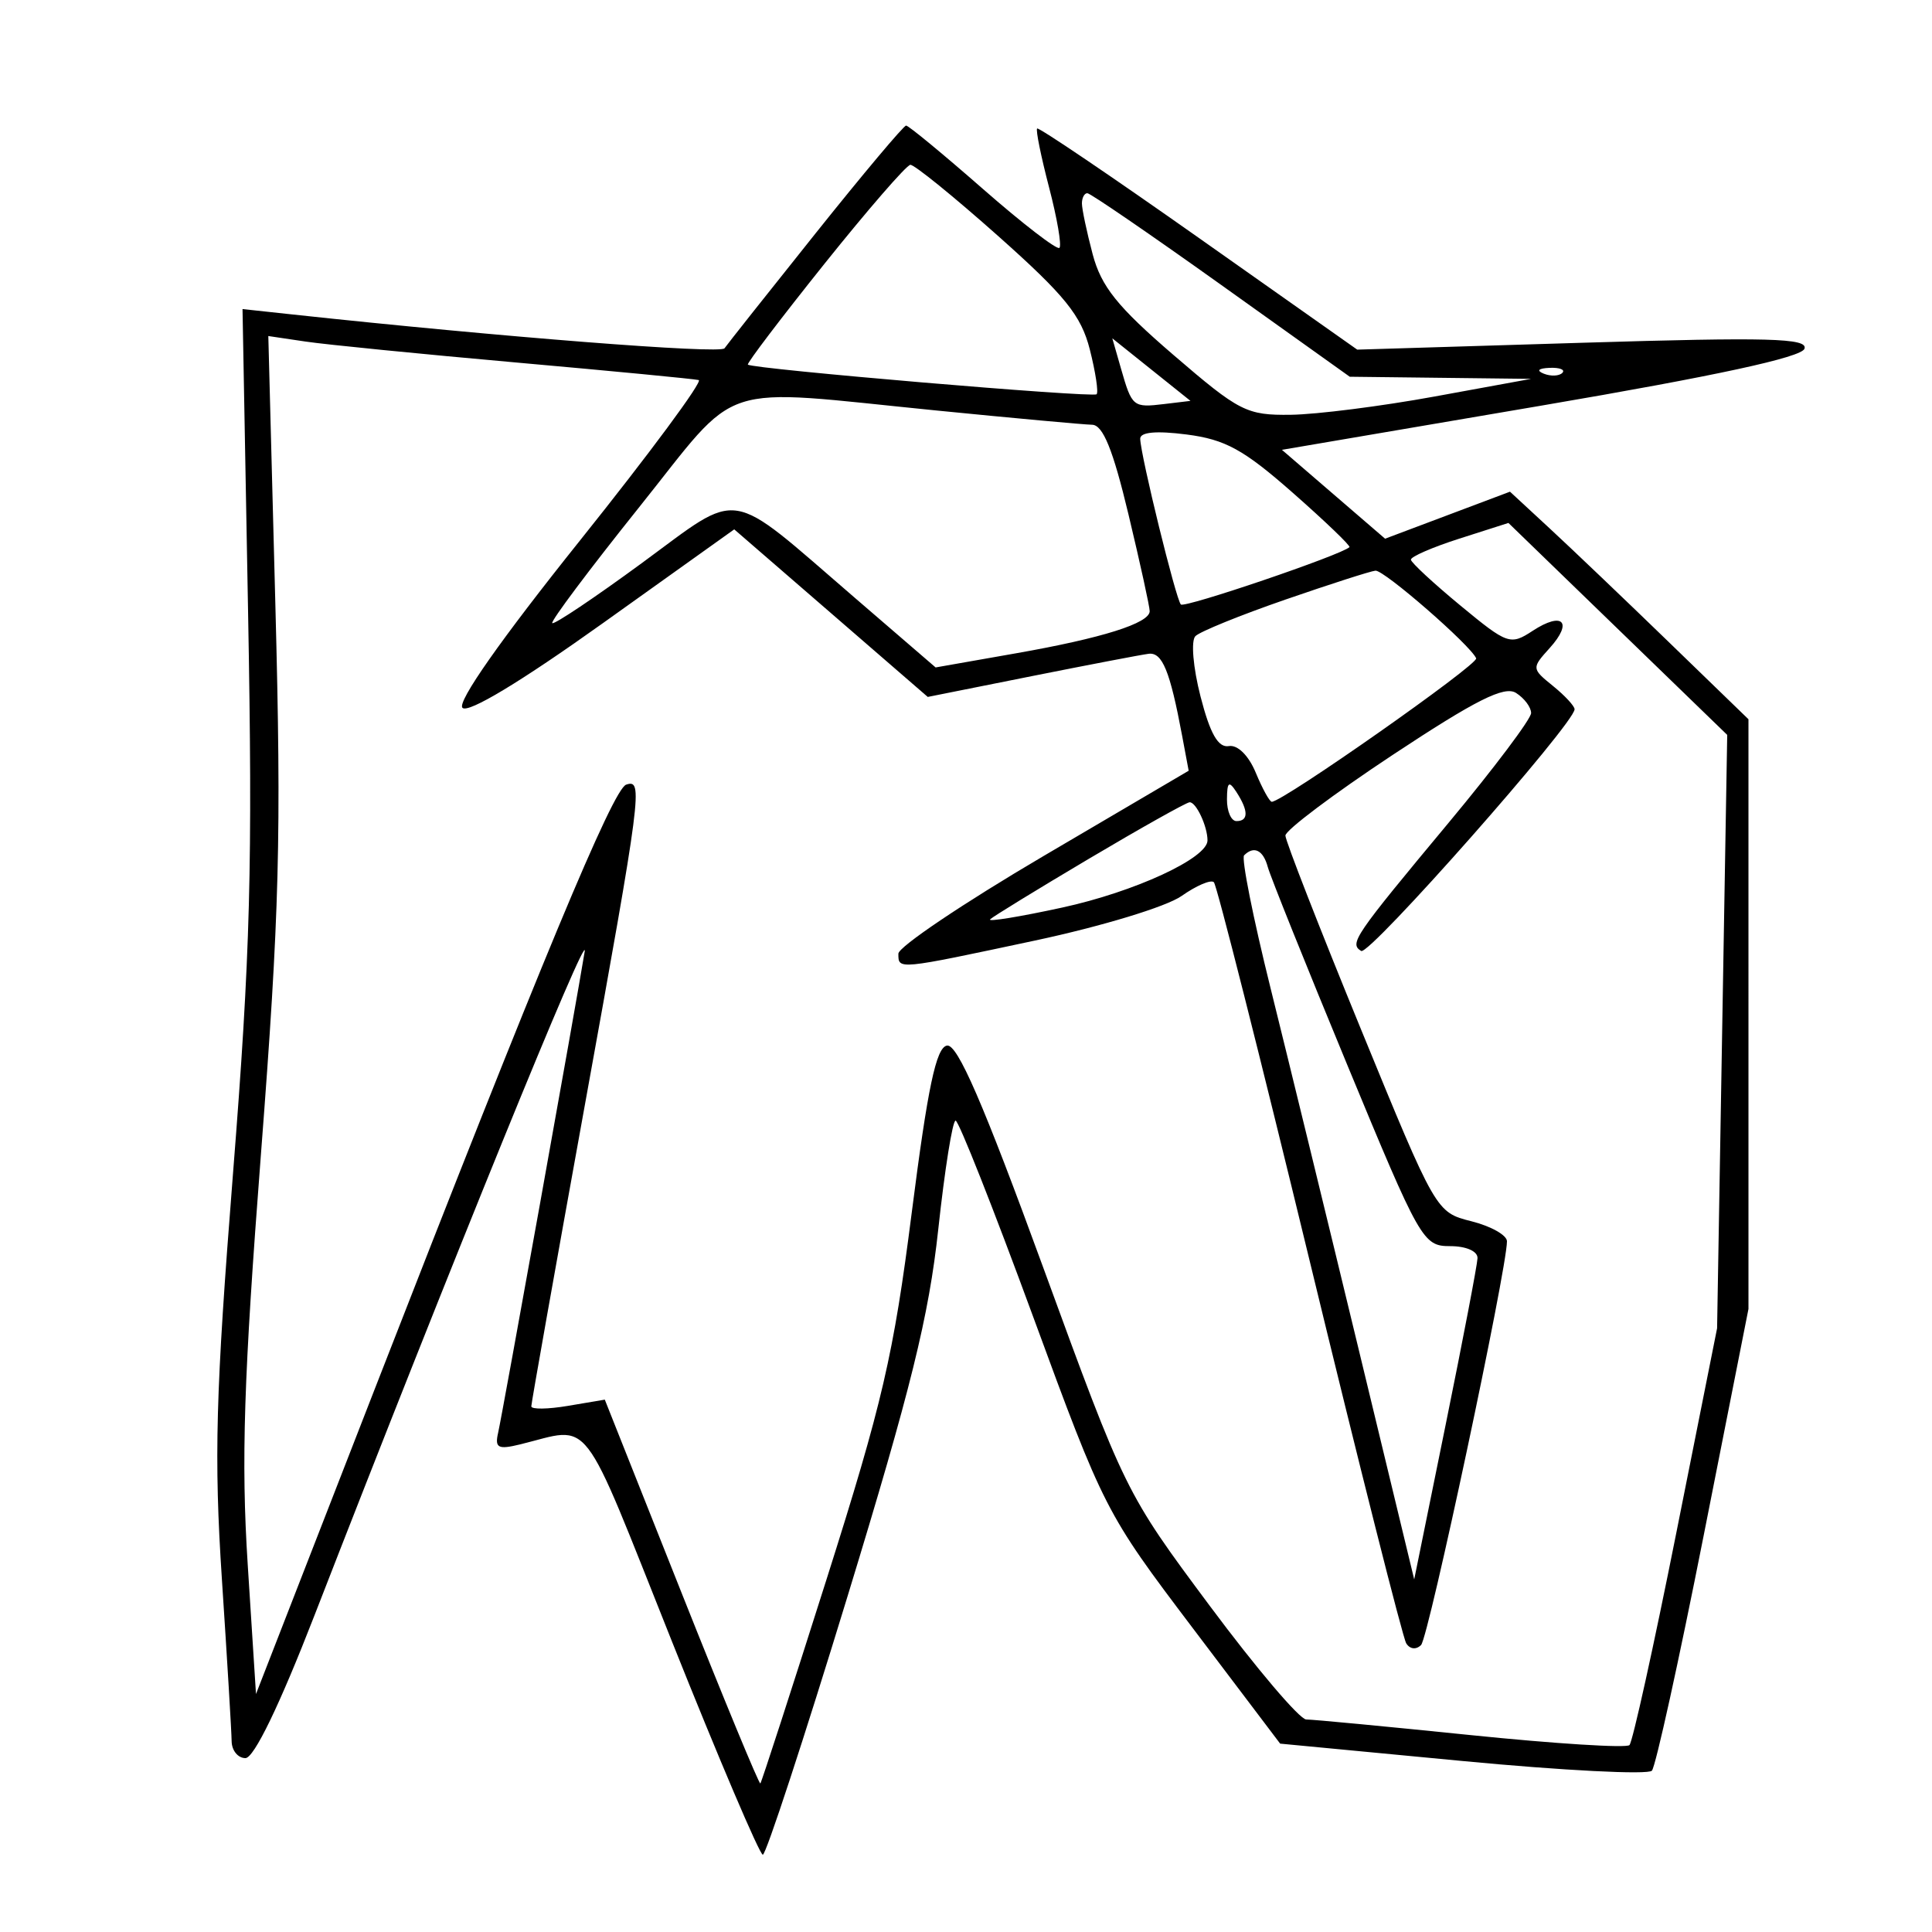 <svg xmlns="http://www.w3.org/2000/svg" width="200" height="200" viewBox="0 0 200 200" version="1.1">
	<path d="M 84.420 24.165 C 79.514 30.305, 75.275 35.657, 75 36.057 C 74.585 36.662, 51.807 34.877, 30.303 32.556 L 25.106 31.995 25.679 63.247 C 26.165 89.745, 25.927 98.608, 24.119 121.500 C 22.322 144.252, 22.141 150.860, 22.972 163.500 C 23.515 171.750, 23.968 179.287, 23.979 180.250 C 23.991 181.213, 24.633 182, 25.406 182 C 26.293 182, 28.934 176.542, 32.544 167.250 C 46.707 130.801, 60.969 95.760, 60.527 98.500 C 59.686 103.701, 52.003 146.413, 51.562 148.341 C 51.207 149.888, 51.568 150.077, 53.820 149.528 C 61.375 147.686, 59.940 145.826, 69.560 169.923 C 74.407 182.066, 78.640 192, 78.967 192 C 79.293 192, 83.240 179.963, 87.737 165.250 C 94.297 143.792, 96.155 136.274, 97.130 127.250 C 97.798 121.063, 98.605 116.003, 98.923 116.006 C 99.240 116.009, 102.844 125.121, 106.932 136.256 C 114.288 156.292, 114.457 156.623, 123.442 168.500 L 132.520 180.500 151.410 182.300 C 161.800 183.290, 170.617 183.740, 171.004 183.300 C 171.391 182.860, 173.799 171.925, 176.355 159 L 181.001 135.500 181.001 104.978 L 181 74.456 172.750 66.464 C 168.213 62.068, 162.658 56.768, 160.406 54.686 L 156.313 50.899 149.848 53.333 L 143.384 55.766 138.044 51.166 L 132.705 46.566 159.532 41.995 C 177.638 38.909, 186.503 36.992, 186.801 36.096 C 187.165 35.005, 183.087 34.895, 163.872 35.481 L 140.500 36.194 124.073 24.608 C 115.038 18.235, 107.519 13.148, 107.363 13.303 C 107.208 13.458, 107.765 16.202, 108.600 19.400 C 109.435 22.598, 109.918 25.415, 109.673 25.660 C 109.428 25.905, 105.861 23.157, 101.745 19.553 C 97.629 15.949, 94.054 13, 93.800 13 C 93.547 13, 89.325 18.024, 84.420 24.165 M 85.344 27.312 C 80.859 32.916, 77.293 37.610, 77.421 37.744 C 77.851 38.194, 113.139 41.194, 113.520 40.813 C 113.728 40.605, 113.411 38.518, 112.816 36.174 C 111.926 32.668, 110.248 30.590, 103.354 24.456 C 98.745 20.355, 94.642 17.028, 94.237 17.062 C 93.832 17.097, 89.830 21.709, 85.344 27.312 M 112 21.057 C 112 21.639, 112.499 24.001, 113.109 26.307 C 113.996 29.662, 115.669 31.749, 121.482 36.750 C 128.298 42.614, 129.047 42.996, 133.623 42.938 C 136.305 42.904, 143 42.053, 148.500 41.048 L 158.500 39.220 149.113 39.110 L 139.727 39 126.423 29.500 C 119.106 24.275, 112.868 20, 112.560 20 C 112.252 20, 112 20.476, 112 21.057 M 28.507 62.643 C 29.141 86.770, 28.941 94.383, 27.011 119.500 C 25.228 142.714, 24.955 151.180, 25.642 161.932 L 26.500 175.365 38.738 143.932 C 55.955 99.710, 63.454 81.682, 64.820 81.227 C 66.595 80.635, 66.434 81.881, 60.500 114.634 C 57.475 131.331, 55 145.259, 55 145.584 C 55 145.910, 56.712 145.887, 58.804 145.533 L 62.608 144.890 70.547 164.868 C 74.914 175.856, 78.588 184.745, 78.711 184.622 C 78.835 184.499, 81.924 174.971, 85.577 163.449 C 91.362 145.200, 92.498 140.310, 94.386 125.508 C 96.040 112.553, 96.904 108.451, 98.027 108.238 C 99.108 108.034, 101.765 114.161, 108 131.230 C 116.475 154.433, 116.524 154.534, 125.245 166.250 C 130.055 172.713, 134.544 178, 135.221 178 C 135.898 178, 143.571 178.729, 152.273 179.620 C 160.974 180.511, 168.358 180.975, 168.681 180.652 C 169.005 180.329, 171.178 170.487, 173.511 158.782 L 177.753 137.500 178.277 106.788 L 178.801 76.076 167.477 65.106 L 156.152 54.135 151.076 55.758 C 148.284 56.651, 146.026 57.633, 146.057 57.941 C 146.089 58.248, 148.396 60.385, 151.185 62.689 C 156.057 66.714, 156.350 66.817, 158.659 65.304 C 161.769 63.266, 162.869 64.382, 160.419 67.089 C 158.545 69.161, 158.549 69.217, 160.759 71.006 C 161.991 72.004, 163 73.092, 163 73.423 C 163 74.888, 141.746 98.961, 140.909 98.444 C 139.660 97.672, 140.147 96.959, 150 85.123 C 154.675 79.507, 158.500 74.419, 158.500 73.815 C 158.500 73.212, 157.796 72.274, 156.936 71.731 C 155.734 70.973, 152.785 72.454, 144.210 78.122 C 138.071 82.180, 133.056 85.950, 133.065 86.500 C 133.074 87.050, 136.585 96.050, 140.867 106.500 C 148.645 125.481, 148.657 125.501, 152.326 126.426 C 154.347 126.936, 156 127.868, 156 128.497 C 156 131.389, 147.889 169.511, 147.108 170.292 C 146.598 170.802, 145.949 170.727, 145.571 170.115 C 145.211 169.533, 140.707 151.690, 135.562 130.465 C 130.417 109.240, 125.961 91.628, 125.661 91.328 C 125.361 91.028, 123.852 91.671, 122.308 92.757 C 120.739 93.860, 114.043 95.894, 107.137 97.366 C 92.825 100.415, 93 100.399, 93 98.724 C 93 98.023, 99.761 93.475, 108.025 88.617 L 123.051 79.786 122.369 76.143 C 121.118 69.450, 120.319 67.499, 118.904 67.680 C 118.132 67.778, 112.672 68.824, 106.770 70.002 L 96.041 72.146 86.025 63.472 L 76.008 54.799 62.412 64.508 C 53.906 70.582, 48.464 73.864, 47.875 73.275 C 47.285 72.685, 51.841 66.197, 60.046 55.943 C 67.258 46.928, 72.786 39.458, 72.330 39.343 C 71.873 39.227, 63.400 38.412, 53.500 37.532 C 43.600 36.652, 33.762 35.674, 31.638 35.359 L 27.776 34.786 28.507 62.643 M 116.042 38.147 C 117.184 42.130, 117.287 42.214, 120.527 41.825 L 123.237 41.500 119.192 38.262 L 115.146 35.023 116.042 38.147 M 159.813 38.683 C 160.534 38.972, 161.397 38.936, 161.729 38.604 C 162.061 38.272, 161.471 38.036, 160.417 38.079 C 159.252 38.127, 159.015 38.364, 159.813 38.683 M 66.105 52.583 C 61.005 58.954, 56.985 64.319, 57.171 64.504 C 57.357 64.690, 61.536 61.889, 66.457 58.280 C 76.879 50.637, 75.107 50.353, 88.387 61.796 L 96.855 69.093 105.177 67.629 C 114.102 66.059, 118.990 64.521, 119.016 63.275 C 119.025 62.849, 118.036 58.337, 116.819 53.250 C 115.214 46.542, 114.180 43.992, 113.053 43.970 C 112.199 43.954, 104.975 43.292, 97 42.500 C 73.745 40.190, 76.831 39.182, 66.105 52.583 M 118.034 45.429 C 118.091 47.227, 121.735 62.068, 122.243 62.577 C 122.636 62.969, 138.897 57.437, 139.694 56.639 C 139.830 56.503, 137.182 53.964, 133.810 50.997 C 128.748 46.541, 126.837 45.492, 122.840 44.979 C 119.672 44.573, 118.012 44.729, 118.034 45.429 M 133.052 62.073 C 128.406 63.680, 124.219 65.381, 123.748 65.852 C 123.272 66.328, 123.508 69.108, 124.279 72.105 C 125.269 75.957, 126.107 77.424, 127.206 77.235 C 128.115 77.079, 129.256 78.205, 129.994 79.985 C 130.681 81.643, 131.428 83, 131.655 83 C 132.805 83, 153.079 68.768, 152.812 68.148 C 152.226 66.787, 143.279 59, 142.388 59.075 C 141.900 59.117, 137.699 60.466, 133.052 62.073 M 127.015 82.750 C 127.007 83.987, 127.450 85, 128 85 C 129.253 85, 129.253 83.939, 128 82 C 127.216 80.787, 127.028 80.931, 127.015 82.750 M 112.753 88.881 C 107.393 92.060, 102.777 94.890, 102.496 95.171 C 102.215 95.452, 105.565 94.905, 109.939 93.955 C 117.457 92.324, 125 88.840, 125 87 C 125 85.531, 123.809 82.998, 123.143 83.052 C 122.789 83.080, 118.114 85.703, 112.753 88.881 M 128.789 88.544 C 128.490 88.843, 129.722 95.031, 131.528 102.294 C 133.333 109.557, 137.417 126.300, 140.604 139.500 L 146.398 163.500 149.651 147.500 C 151.441 138.700, 152.926 130.938, 152.952 130.250 C 152.980 129.528, 151.782 129, 150.115 129 C 147.314 129, 147.006 128.457, 139.473 110.250 C 135.205 99.938, 131.501 90.713, 131.240 89.750 C 130.766 87.997, 129.808 87.525, 128.789 88.544" stroke="none" fill="black" fill-rule="evenodd"/>
</svg>